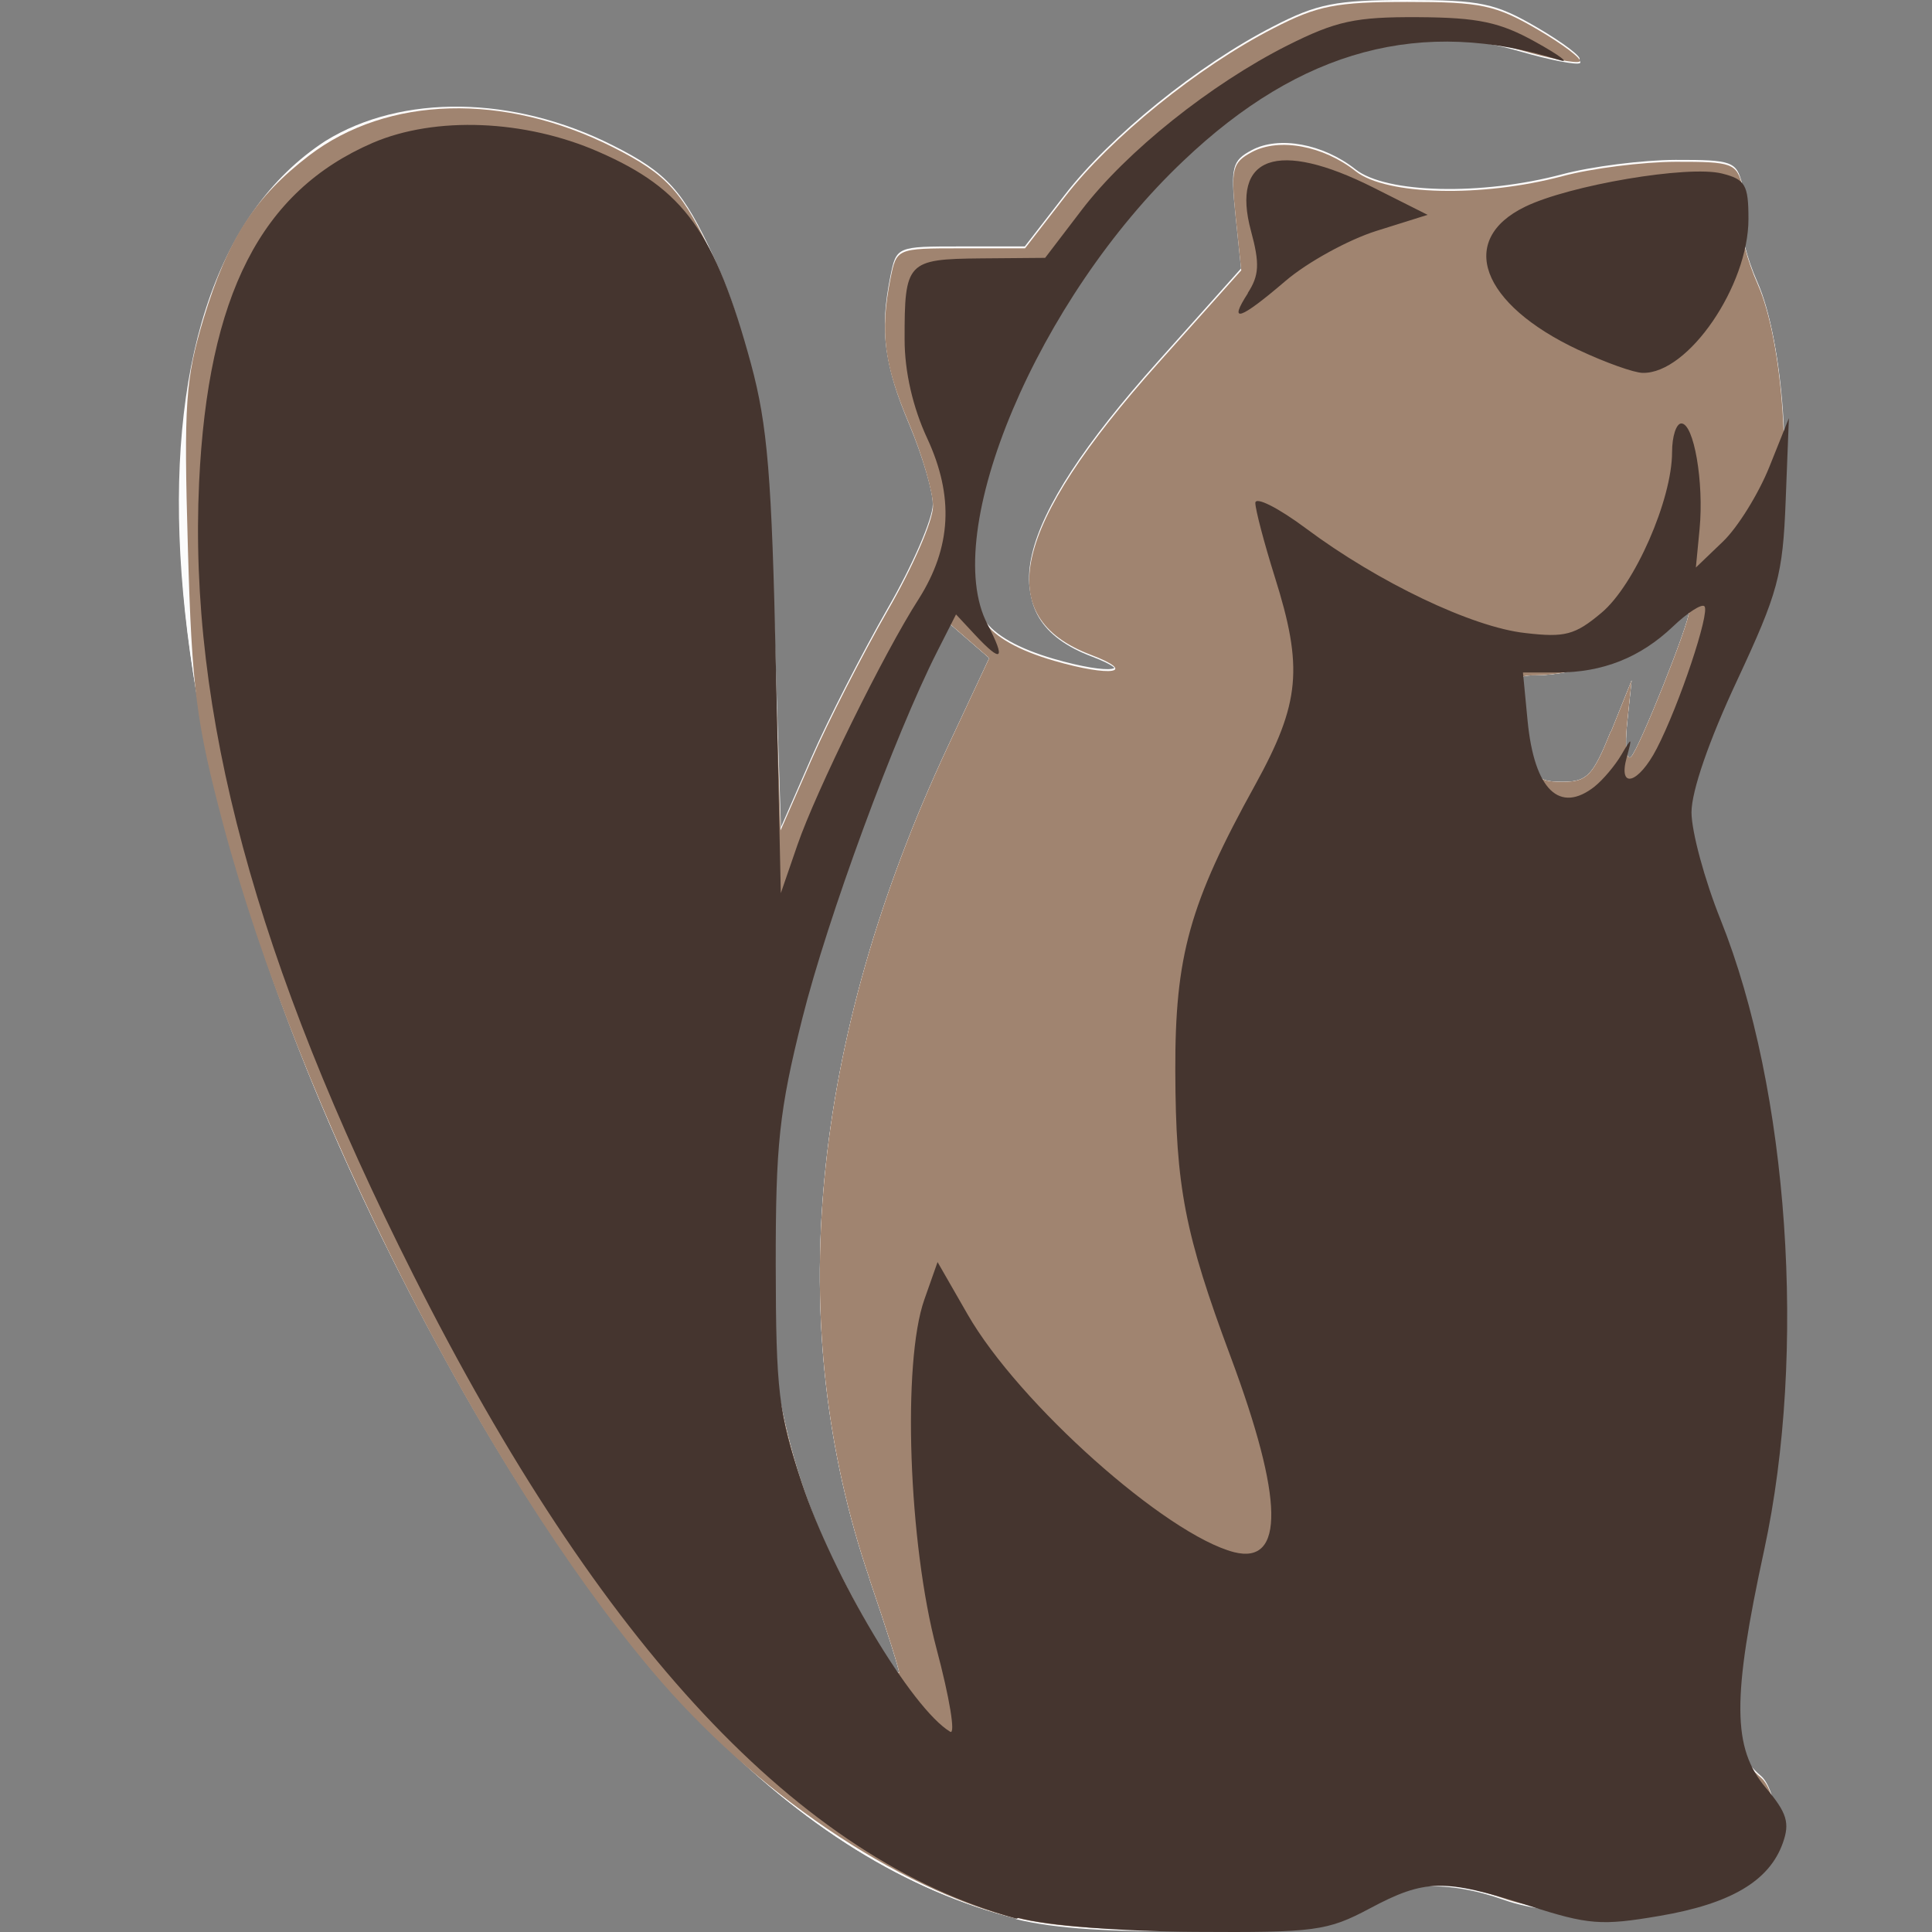 <?xml version="1.0" standalone="no"?>
<svg xmlns="http://www.w3.org/2000/svg" class="icon" viewBox="0 0 54 54">
  <rect x="0" y="0" width="54" height="54" fill="#808080" stroke="none"/>
  <g fill="none" fill-rule="evenodd" stroke="none" stroke-width="1">
    <g>
      <path d="M0 0H54V54H0z" />
      <g fill-rule="nonzero" transform="translate(5)">
        <path fill="#FCFBFB" d="M23.417 53.627c-6.153-1.536-11.63-7.195-16.97-17.5C-1.17 21.412-2.146 7.996 4.097 3.939c2.139-1.32 5.26-1.272 8.024.12 1.535.773 1.97 1.26 2.847 3.164 1.076 2.345 1.496 5.031 1.678 10.711l.167 5.22.862-1.971c.474-1.085 1.431-2.948 2.128-4.166.697-1.203 1.269-2.518 1.269-2.92 0-.401-.304-1.448-.678-2.332-.694-1.645-.805-2.538-.51-4.03.17-.845.171-.847 1.966-.847l1.794-.001 1.12-1.445c1.263-1.634 3.714-3.624 5.828-4.706C31.817.103 32.341 0 34.333 0c2.055 0 2.461.086 3.632.768.722.422 1.253.825 1.182.895s-.832-.077-1.697-.327c-2.152-.625-4.31-.4-6.506.676-5.204 2.554-10.49 12.172-8.43 15.31.28.427.96.809 1.94 1.093 1.595.462 2.365.34 1.034-.165-2.793-1.057-2.215-3.57 1.87-8.141l2.329-2.605-.155-1.49c-.14-1.35-.096-1.523.456-1.818.759-.406 1.998-.177 2.9.538.857.674 3.524.736 5.774.138.82-.22 2.25-.4 3.172-.403 1.578-.003 1.7.042 1.86.673.093.37.1.855.016 1.074s.103.974.415 1.68c.702 1.585.965 5.328.518 7.384-.173.806-.797 2.456-1.388 3.679-1.477 3.03-1.534 3.489-.686 5.49 1.456 3.436 2.519 10.009 2.245 13.823-.081 1.122-.472 3.624-.87 5.545-.76 3.705-.7 5.004.27 5.815.224.185.407.725.407 1.201 0 1.006-.759 1.815-2.141 2.275-1.296.433-4.094.384-5.449-.098-1.618-.57-2.955-.506-4.066.196-.835.527-1.37.606-4.473.665-2.394.045-4.04-.06-5.123-.33zm-4.12-9.521c-2.41-7.06-1.662-14.985 2.193-23.235l1.16-2.478-1.242-1.076-1.087 2.342c-4.418 9.521-5.096 17.907-1.93 24.155.838 1.655 1.597 2.948 1.738 2.948.037 0-.336-1.187-.83-2.637zm20.737-23.668.57-1.42-.124 1.182c-.07.674-.022 1.082.113.947.222-.221 1.618-3.706 1.618-4.057 0-.085-.369.157-.821.535-.838.703-2.342 1.247-3.47 1.25-.57.001-.607.089-.45 1.017.309 1.831.39 1.96 1.209 1.96.683 0 .846-.17 1.347-1.42z" />
        <path fill="#FBFBFB" d="M23.417 53.627c-6.153-1.536-11.63-7.195-16.97-17.5C.62 24.847-1.387 14.407 1.026 7.996 2.76 3.37 7.396 1.775 12.14 4.155c1.534.773 1.97 1.26 2.847 3.165 1.076 2.345 1.496 5.03 1.677 10.71l.168 5.221.862-1.972c.474-1.084 1.431-2.948 2.128-4.165.697-1.204 1.269-2.518 1.269-2.921 0-.4-.304-1.447-.678-2.332-.694-1.644-.805-2.537-.51-4.03.17-.844.171-.847 1.966-.847h1.794l1.12-1.445c1.263-1.634 3.714-3.625 5.828-4.707C31.836.2 32.36.097 34.352.097c2.055 0 2.461.086 3.632.768.722.422 1.253.825 1.182.895s-.832-.077-1.697-.327c-2.152-.625-4.31-.4-6.506.676-5.204 2.553-10.49 12.172-8.43 15.31.28.427.96.808 1.94 1.092 1.595.463 2.365.341 1.034-.164-2.793-1.058-2.215-3.57 1.87-8.142L29.706 7.6l-.155-1.49c-.14-1.35-.096-1.523.456-1.818.759-.405 1.998-.176 2.9.539.857.673 3.524.735 5.774.137.819-.22 2.25-.4 3.172-.403 1.578-.003 1.7.042 1.86.674.093.37.1.855.016 1.074s.103.973.415 1.68c.702 1.584.965 5.328.518 7.384-.173.806-.797 2.456-1.388 3.678-1.477 3.03-1.534 3.49-.686 5.491 1.456 3.435 2.519 10.008 2.245 13.822-.081 1.123-.472 3.625-.87 5.545-.76 3.706-.7 5.004.27 5.816.223.184.407.724.407 1.2 0 1.007-.759 1.816-2.141 2.275-1.296.433-4.094.384-5.449-.097-1.618-.571-2.955-.506-4.066.195-.835.528-1.37.606-4.473.666-2.394.045-4.04-.06-5.123-.33zm-4.12-9.521c-2.41-7.06-1.662-14.985 2.193-23.235l1.16-2.478-1.242-1.076-1.087 2.342c-4.418 9.521-5.096 17.907-1.93 24.155.838 1.655 1.597 2.948 1.738 2.948.037 0-.336-1.187-.83-2.637zm20.737-23.668.57-1.42-.124 1.182c-.07.674-.022 1.082.113.947.222-.221 1.618-3.706 1.618-4.057 0-.085-.369.157-.821.535-.838.703-2.342 1.247-3.47 1.25-.57.001-.607.089-.45 1.017.309 1.831.39 1.96 1.209 1.96.683 0 .846-.17 1.347-1.42z" />
        <path fill="#A08470" d="M23.417 53.627c-3.361-.841-7.346-3.543-10.193-6.924-4.77-5.654-9.867-15.743-11.981-23.641-.76-2.867-.879-3.787-.992-7.763-.115-4.03-.067-4.706.436-6.384.683-2.247 1.44-3.408 2.955-4.57 2.193-1.67 5.449-1.759 8.485-.233 1.534.773 1.97 1.26 2.846 3.165 1.076 2.345 1.496 5.03 1.678 10.71l.167 5.221.863-1.972c.474-1.084 1.43-2.948 2.127-4.165.697-1.204 1.27-2.518 1.27-2.921 0-.4-.304-1.447-.679-2.332-.694-1.644-.805-2.537-.51-4.03.17-.844.172-.847 1.966-.847h1.795l1.12-1.445c1.262-1.634 3.713-3.625 5.827-4.707 1.226-.633 1.749-.735 3.741-.735 2.055 0 2.462.086 3.633.768.721.422 1.252.825 1.182.895s-.832-.077-1.697-.327c-2.153-.625-4.31-.4-6.506.676-5.205 2.553-10.49 12.172-8.43 15.31.279.427.959.808 1.94 1.092 1.594.463 2.364.341 1.033-.164-2.792-1.058-2.215-3.57 1.87-8.142l2.33-2.605-.155-1.49c-.14-1.35-.097-1.523.455-1.818.76-.405 1.998-.176 2.9.539.857.673 3.525.735 5.775.137.818-.22 2.25-.4 3.171-.403 1.578-.003 1.7.042 1.86.674.094.37.101.855.017 1.074s.102.973.415 1.68c.702 1.584.965 5.328.517 7.384-.173.806-.797 2.456-1.388 3.678-1.477 3.03-1.534 3.49-.685 5.491 1.455 3.435 2.518 10.008 2.244 13.822-.08 1.123-.471 3.625-.87 5.545-.759 3.706-.7 5.004.271 5.816.223.184.407.724.407 1.2 0 1.007-.76 1.815-2.142 2.275-1.296.433-4.093.384-5.449-.097-1.618-.571-2.954-.506-4.066.195-.835.528-1.369.606-4.473.666-2.393.045-4.039-.06-5.123-.33zm-4.12-9.521c-2.41-7.06-1.662-14.985 2.193-23.235l1.16-2.478-1.242-1.076-1.087 2.342c-4.418 9.521-5.096 17.907-1.93 24.155.838 1.655 1.597 2.948 1.738 2.948.037 0-.336-1.187-.83-2.637zm20.737-23.668.57-1.42-.124 1.182c-.07.674-.022 1.082.113.947.222-.221 1.618-3.706 1.618-4.057 0-.085-.369.157-.821.535-.838.703-2.342 1.247-3.47 1.25-.57.001-.607.089-.45 1.017.309 1.831.39 1.96 1.209 1.96.683 0 .846-.17 1.347-1.42z" />
        <path fill="#45352F" d="M23.417 53.627c-6.072-1.66-11.63-7.6-16.861-17.987C2.137 26.876.266 19.897.565 13.487c.246-5.248 1.73-8.142 4.852-9.494 1.752-.752 4.256-.652 6.317.252 2.393 1.044 3.253 2.25 4.256 5.923.466 1.723.582 3.165.696 8.44l.138 6.356.466-1.352c.512-1.483 2.412-5.356 3.388-6.87.914-1.445.99-2.868.238-4.49-.401-.861-.632-1.862-.632-2.76-.004-2.175.067-2.25 2.128-2.27l1.8-.015 1.02-1.336c1.252-1.639 3.605-3.516 5.746-4.598 1.37-.687 1.903-.803 3.66-.793 1.678.01 2.282.138 3.28.693.672.373.976.603.678.508-3.85-1.211-7.238-.31-10.518 2.813-4.066 3.841-6.831 10.387-5.476 12.957q.777 1.5-.35.292l-.531-.57-.529 1.043c-1.182 2.332-3.063 7.439-3.768 10.252-.645 2.575-.745 3.516-.742 6.897.005 3.516.08 4.139.729 6.086.87 2.608 3.063 6.302 4.147 6.952.155.093-.016-.947-.38-2.313-.785-2.948-.964-8.007-.343-9.765l.37-1.05.836 1.456c1.428 2.494 5.557 6.167 7.455 6.654 1.415.354 1.382-1.49-.1-5.464-1.28-3.435-1.535-4.733-1.546-7.98-.01-3.218.393-4.679 2.234-8.006 1.258-2.285 1.347-3.273.545-5.815-.296-.944-.54-1.872-.542-2.061-.002-.19.637.13 1.42.714 2 1.493 4.636 2.759 6.127 2.921 1.106.13 1.388.056 2.13-.568.925-.776 1.971-3.165 1.971-4.49 0-.44.117-.8.259-.8.352 0 .634 1.644.51 2.948l-.104 1.079.751-.72c.415-.394.998-1.336 1.301-2.088L45 11.687l-.09 2.307c-.08 2.088-.21 2.564-1.36 5.03-.779 1.662-1.272 3.085-1.272 3.68 0 .538.366 1.89.813 3.002 1.906 4.76 2.413 12.09 1.22 17.609-.903 4.165-.892 5.545.044 6.654.591.7.678.982.474 1.547-.376 1.058-1.455 1.696-3.442 2.034-1.63.279-1.99.25-3.66-.287-2.356-.757-2.9-.746-4.446.081-1.181.628-1.528.674-4.879.652-2.114-.014-4.148-.176-4.934-.39zM39.574 21.98c.233-.186.566-.582.742-.88.301-.513.31-.51.151.069-.25.908.331.74.84-.247.627-1.21 1.497-3.814 1.332-3.977-.077-.076-.475.18-.881.568-.911.866-1.96 1.283-3.226 1.283h-.965l.129 1.344c.187 1.937.895 2.624 1.887 1.834zm-.456-12.199c-2.738-1.285-3.388-3.084-1.49-4.003 1.238-.603 4.553-1.166 5.502-.928.65.163.74.314.74 1.271 0 1.861-1.68 4.328-2.955 4.301-.24-.001-1.049-.29-1.794-.641zm-9.244-1.588c.32-.492.34-.822.092-1.736-.567-2.097.737-2.562 3.415-1.217l1.521.765-1.431.449c-.786.248-1.93.876-2.54 1.398-1.285 1.099-1.61 1.204-1.05.341z" />
      </g>
    </g>
  </g>
</svg>
